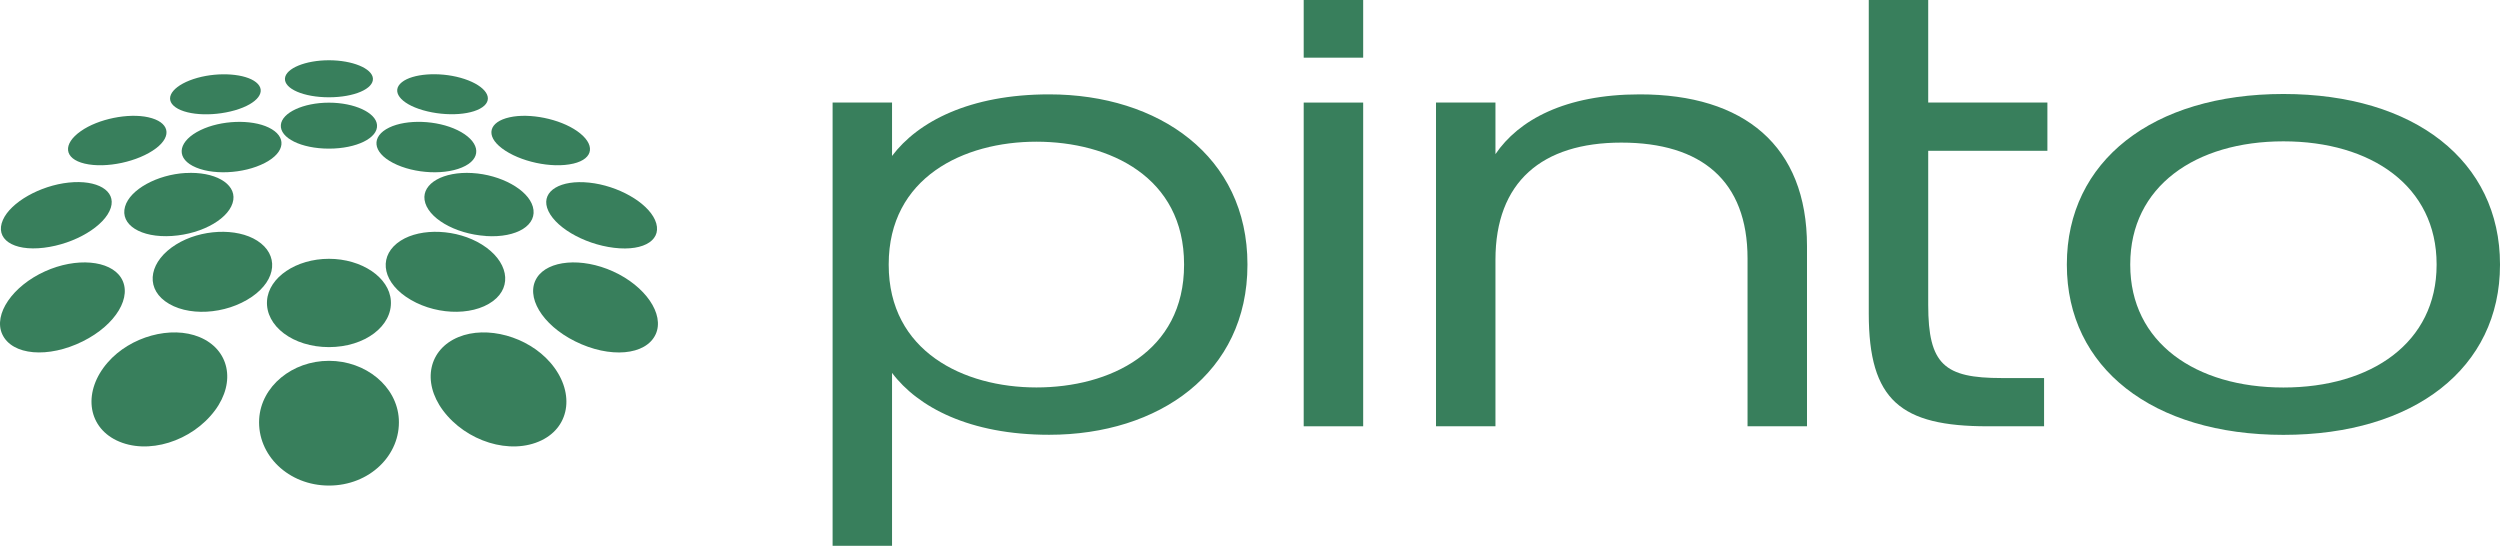 <svg width="4000" height="874" viewBox="0 0 4000 874" fill="none" xmlns="http://www.w3.org/2000/svg">
<path d="M596.659 125.309C598.109 142.126 566.603 155.656 526.3 155.656C485.996 155.656 454.486 142.126 455.935 125.309C457.288 109.362 488.799 96.412 526.3 96.412C563.8 96.412 595.209 109.362 596.659 125.309Z" fill="#387F5C"/>
<path d="M409.658 131.6C427.441 145.807 412.753 165.813 375.929 176.444C338.042 187.365 293.675 184.176 277.631 169.002C262.36 154.602 279.859 134.596 315.909 124.545C351.09 114.783 392.647 117.972 409.658 131.6Z" fill="#387F5C"/>
<path d="M237.322 187.647C270.376 194.992 276.369 217.027 249.597 237.323C221.375 258.682 169.666 269.893 135.452 261.775C102.204 253.946 99.982 230.364 129.364 209.779C157.296 190.159 205.236 180.495 237.421 187.647H237.322Z" fill="#387F5C"/>
<path d="M109.933 292.108C155.649 287.275 185.898 305.155 177.296 332.409C168.114 361.5 119.982 390.398 70.206 396.39C20.431 402.382 -8.755 382.183 4.679 351.836C17.244 323.421 64.218 296.94 109.933 292.108Z" fill="#387F5C"/>
<path d="M71.952 434.186C121.824 411.57 175.85 416.306 193.634 444.334C212.577 474.294 185.71 519.622 132.552 546.103C77.268 573.648 19.083 568.815 3.522 534.602C-10.879 502.709 20.244 457.574 71.952 434.186Z" fill="#387F5C"/>
<path d="M172.269 580.014C208.61 538.165 273.948 520.576 319.18 539.325C366.442 558.848 378.039 610.554 344.018 656.558C307.097 706.235 236.155 728.657 186.38 704.592C138.924 681.59 133.029 625.051 172.269 580.014Z" fill="#387F5C"/>
<path d="M414.665 670.586C417.661 618.107 467.63 577.225 526.393 577.321C585.157 577.321 635.126 618.107 638.122 670.586C641.312 728.091 591.246 776.898 526.393 776.898C461.541 776.898 411.475 728.188 414.665 670.586Z" fill="#387F5C"/>
<path d="M708.68 656.558C674.659 610.554 686.164 558.848 733.523 539.325C778.852 520.576 844.088 538.165 880.429 580.014C919.572 625.051 913.677 681.686 866.318 704.592C816.543 728.657 745.601 706.235 708.68 656.558Z" fill="#387F5C"/>
<path d="M920.15 546.103C866.992 519.622 840.12 474.198 859.064 444.334C876.848 416.306 930.777 411.57 980.746 434.186C1032.55 457.574 1063.58 502.709 1049.18 534.602C1033.71 568.815 975.531 573.744 920.15 546.103Z" fill="#387F5C"/>
<path d="M982.493 396.501C932.718 390.509 884.585 361.611 875.403 332.521C866.801 305.266 897.055 287.387 942.771 292.219C988.487 296.955 1035.46 323.532 1048.02 351.947C1061.46 382.294 1032.27 402.493 982.493 396.501Z" fill="#387F5C"/>
<path d="M917.261 261.775C882.95 269.893 831.338 258.682 803.116 237.323C776.247 217.027 782.239 194.992 815.391 187.647C847.575 180.495 895.419 190.159 923.448 209.779C952.83 230.364 950.608 253.946 917.36 261.775H917.261Z" fill="#387F5C"/>
<path d="M775.07 168.9C759.026 183.976 714.664 187.263 676.777 176.342C639.953 165.71 625.26 145.704 643.044 131.497C660.054 117.87 701.616 114.681 736.797 124.442C772.848 134.493 790.341 154.499 775.07 168.9Z" fill="#387F5C"/>
<path d="M603.239 199.926C604.978 220.802 570.571 237.812 526.305 237.812C482.039 237.812 447.627 220.802 449.367 199.926C451.01 180.21 485.422 164.264 526.305 164.264C567.188 164.264 601.595 180.21 603.239 199.926Z" fill="#387F5C"/>
<path d="M429.943 204.069C459.131 218.18 457.004 243.405 423.949 260.608C389.445 278.584 336.966 280.807 308.068 265.343C280.329 250.556 286.612 224.752 320.729 208.225C353.494 192.278 401.914 190.539 429.943 204.069Z" fill="#387F5C"/>
<path d="M297.134 276.855C342.947 274.149 377.165 293.285 373.299 319.863C369.143 348.277 325.163 374.276 275.194 377.562C225.226 380.848 191.693 359.585 200.101 330.494C207.93 303.24 251.322 279.368 297.134 276.759V276.855Z" fill="#387F5C"/>
<path d="M281.685 391.196C321.118 366.648 378.721 364.039 411.583 385.108C446.184 407.24 443.087 447.155 403.267 474.7C361.224 503.79 298.211 507.27 263.997 481.851C231.619 457.786 240.125 417.001 281.685 391.196Z" fill="#387F5C"/>
<path d="M427.239 481.16C429.752 443.66 474.114 414.086 526.306 414.086C578.497 414.086 622.86 443.66 625.373 481.16C628.079 521.655 583.716 555.384 526.306 555.384C468.895 555.384 424.532 521.655 427.239 481.16Z" fill="#387F5C"/>
<path d="M649.342 474.7C609.522 447.155 606.426 407.24 641.027 385.108C673.888 364.039 731.491 366.648 770.925 391.196C812.485 417.001 820.991 457.883 788.613 481.851C754.398 507.173 691.385 503.79 649.342 474.7Z" fill="#387F5C"/>
<path d="M777.411 377.562C727.442 374.276 683.462 348.277 679.306 319.863C675.44 293.285 709.562 274.149 755.471 276.855C801.283 279.464 844.68 303.336 852.508 330.591C860.917 359.681 827.379 380.944 777.411 377.658V377.562Z" fill="#387F5C"/>
<path d="M744.646 265.342C715.747 280.805 663.263 278.583 628.759 260.606C595.705 243.403 593.582 218.178 622.77 204.068C650.799 190.537 699.122 192.18 731.984 208.224C766.101 224.847 772.384 250.555 744.646 265.342Z" fill="#387F5C"/>
<path d="M3653.48 695.784C3444.31 695.784 3306.96 588.452 3306.96 423.811V422.84C3306.96 257.714 3444.31 150.382 3653.48 150.382C3863.14 150.382 4000 257.714 4000 422.84V423.811C4000 588.452 3863.14 695.784 3653.48 695.784ZM3653.48 620.02C3794.22 620.02 3898.57 548.141 3898.57 423.811V422.84C3898.57 298.024 3794.22 226.145 3653.48 226.145C3513.22 226.145 3408.39 298.024 3408.39 422.84V423.811C3408.39 548.141 3513.22 620.02 3653.48 620.02Z" fill="#387F5C"/>
<path d="M3180.25 682.058C3041.46 682.058 2990.03 640.794 2990.03 501.955V241.266V164.079V0H3085.14V164.079H3275.84V241.266H3085.14V487.877C3085.14 583.511 3111.34 604.871 3202.57 604.871H3270.51V682.058H3180.25Z" fill="#387F5C"/>
<path d="M2297.6 682.053V164.094H2392.73V246.618C2429.62 192.249 2503.88 150.987 2623.76 150.987C2790.24 150.987 2891.2 233.026 2891.2 393.704V682.053H2796.07V413.607C2796.07 289.336 2722.29 228.171 2594.15 228.171C2466.99 228.171 2392.73 291.278 2392.73 415.549V682.053H2297.6Z" fill="#387F5C"/>
<path d="M2085.91 682.058V164.114H2181.08V682.058H2085.91ZM2085.91 92.273V0H2181.08V92.273H2085.91Z" fill="#387F5C"/>
<path d="M1678.6 695.641C1551.47 695.641 1468.51 651.467 1427.26 596.613V873.309H1332.16V164.094H1427.26V249.53C1468.51 194.676 1551.47 150.987 1678.6 150.987C1854.24 150.987 1995.92 250.015 1995.92 422.829V423.8C1995.92 596.613 1854.24 695.641 1678.6 695.641ZM1658.22 619.914C1775.64 619.914 1894.51 563.119 1894.51 423.8V422.829C1894.51 283.51 1775.64 226.714 1658.22 226.714C1541.77 226.714 1421.93 283.995 1421.93 422.829V423.8C1421.93 562.148 1541.77 619.914 1658.22 619.914Z" fill="#387F5C"/>
</svg>

